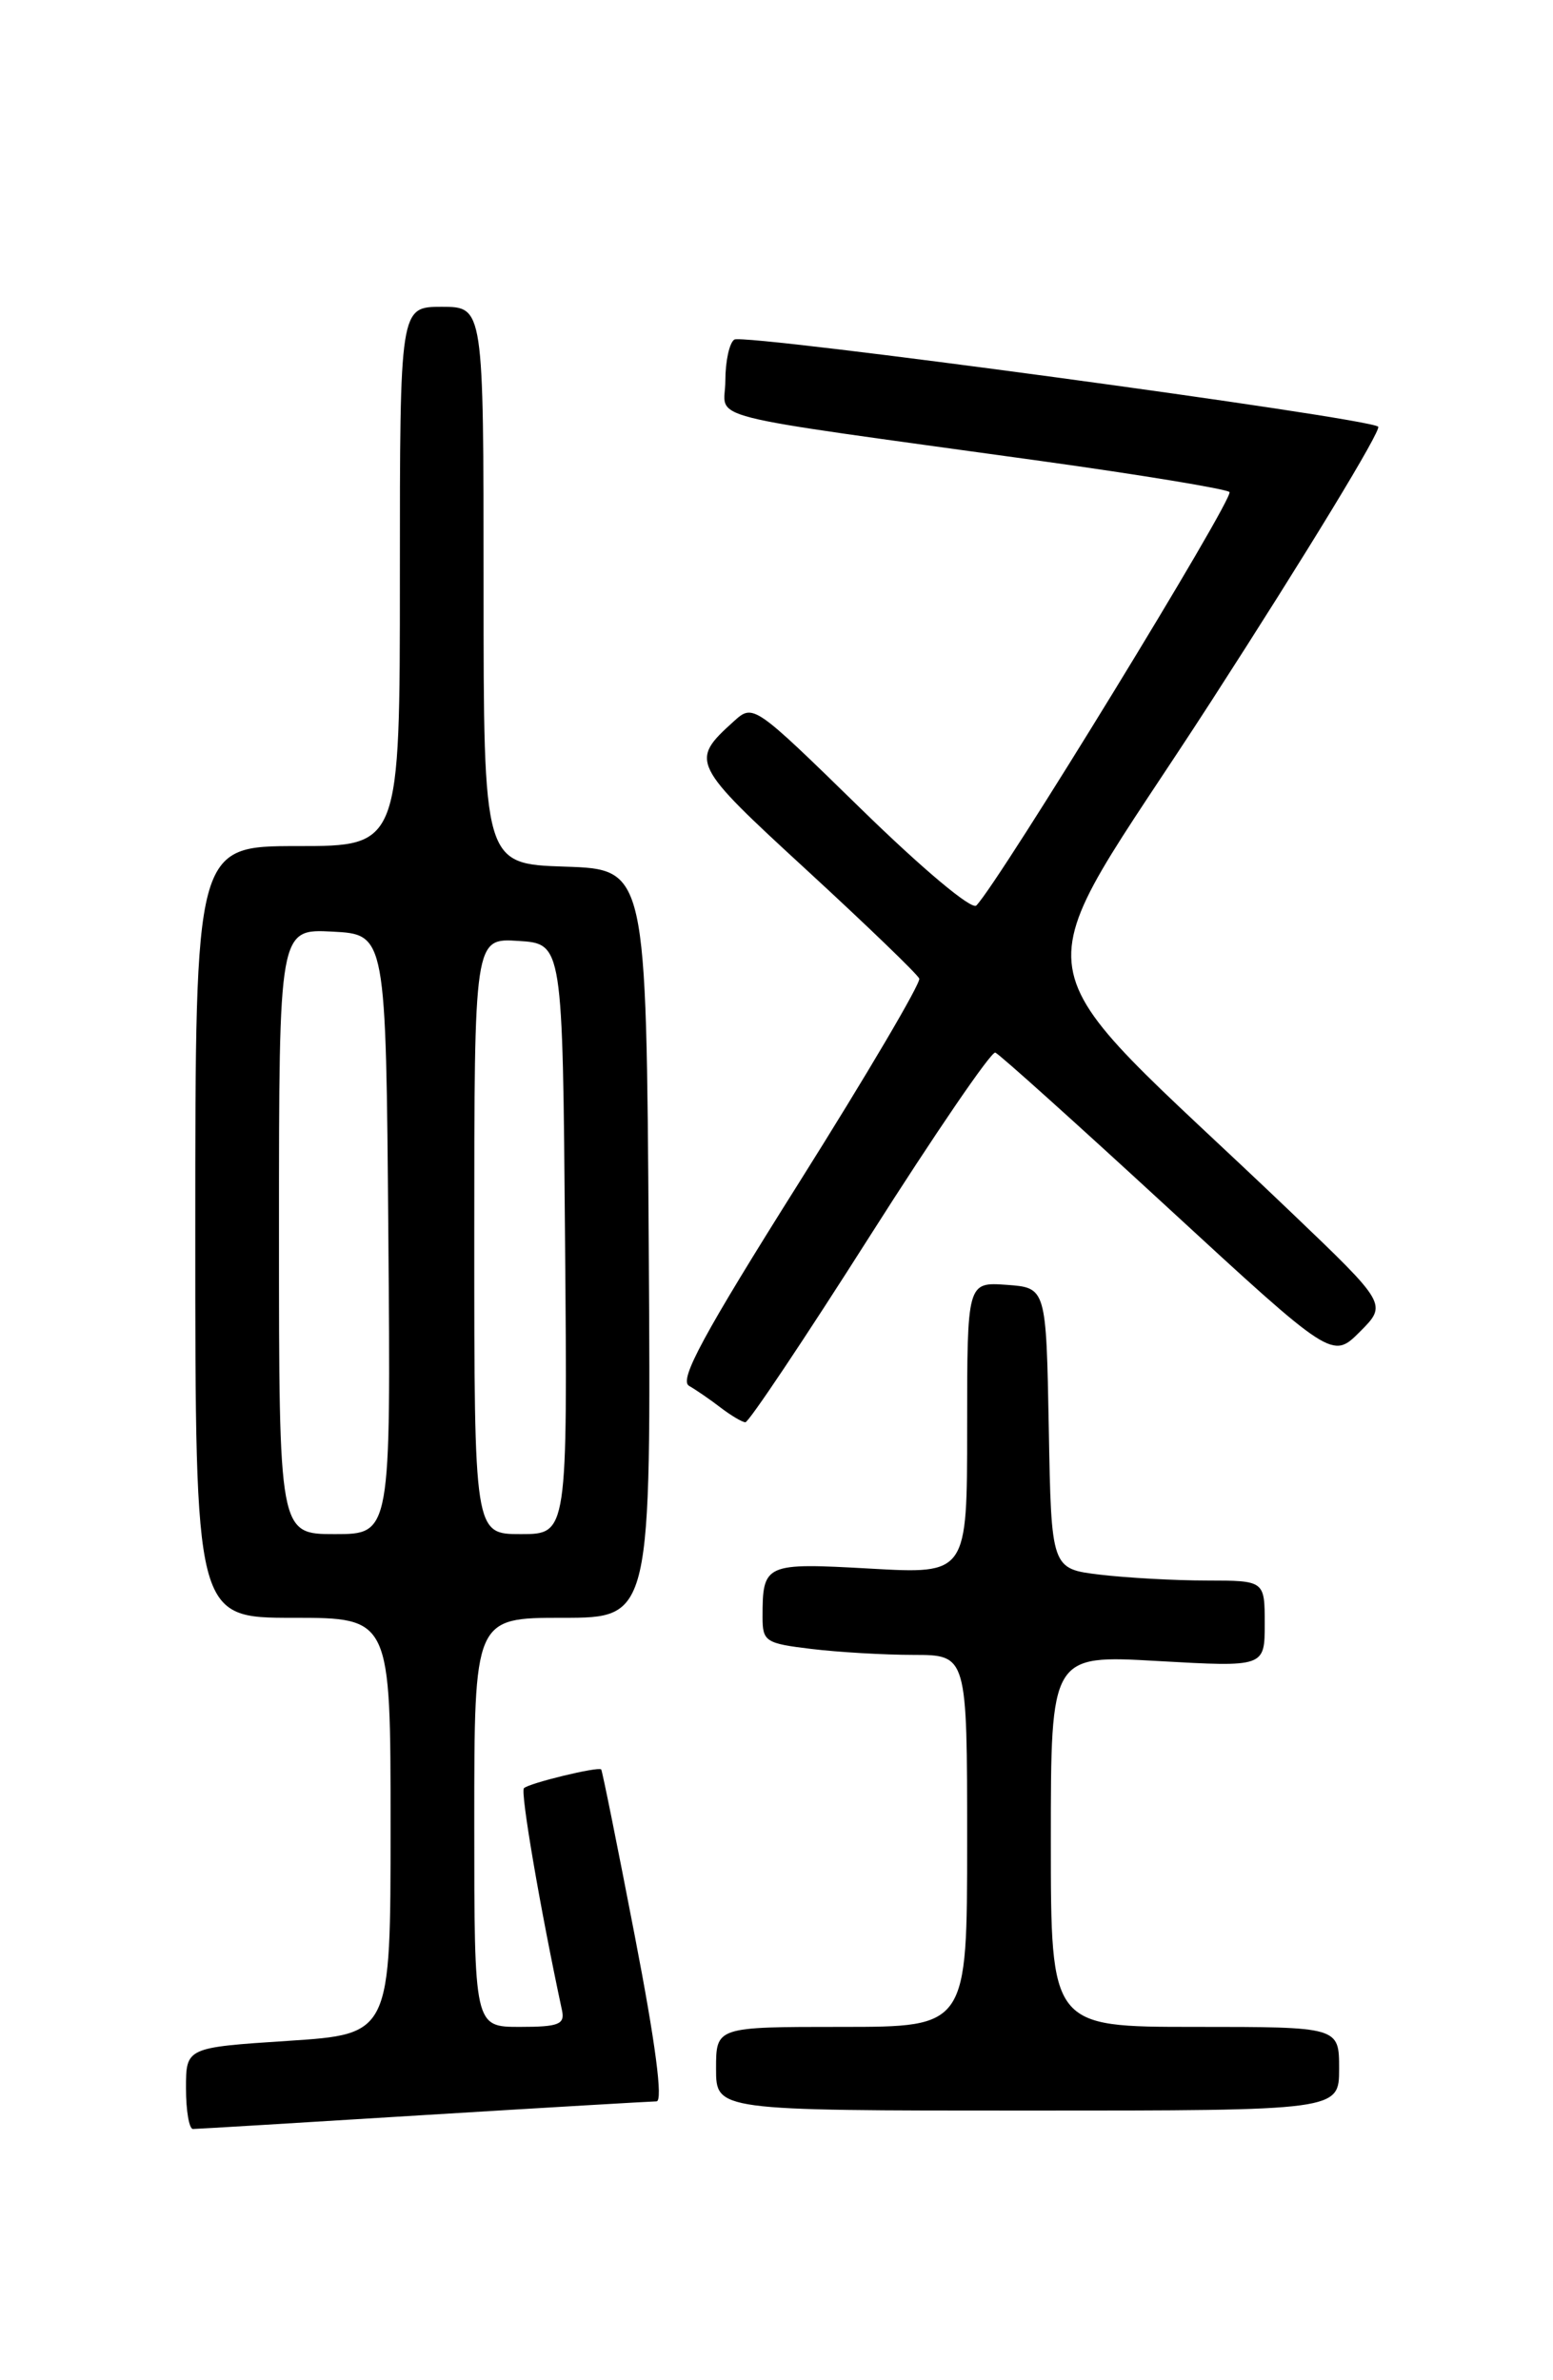 <?xml version="1.0" encoding="UTF-8" standalone="no"?>
<!DOCTYPE svg PUBLIC "-//W3C//DTD SVG 1.1//EN" "http://www.w3.org/Graphics/SVG/1.1/DTD/svg11.dtd" >
<svg xmlns="http://www.w3.org/2000/svg" xmlns:xlink="http://www.w3.org/1999/xlink" version="1.1" viewBox="0 0 167 256">
 <g >
 <path fill="currentColor"
d=" M 45.50 227.49 C 58.70 226.68 69.99 226.02 70.60 226.01 C 71.31 226.00 70.49 219.74 68.27 208.26 C 66.39 198.50 64.76 190.43 64.65 190.31 C 64.32 189.98 56.89 191.78 56.34 192.33 C 55.94 192.72 58.09 205.29 60.44 216.25 C 60.75 217.73 60.06 218.00 55.91 218.00 C 51.00 218.00 51.00 218.00 51.00 196.00 C 51.00 174.00 51.00 174.00 60.51 174.00 C 70.02 174.00 70.02 174.00 69.76 133.75 C 69.50 93.50 69.50 93.50 60.75 93.21 C 52.00 92.92 52.00 92.92 52.00 62.96 C 52.00 33.00 52.00 33.00 47.50 33.00 C 43.00 33.00 43.00 33.00 43.00 62.00 C 43.00 91.00 43.00 91.00 32.00 91.00 C 21.00 91.00 21.00 91.00 21.00 132.50 C 21.00 174.00 21.00 174.00 31.50 174.00 C 42.00 174.00 42.00 174.00 42.00 196.39 C 42.00 218.78 42.00 218.78 31.00 219.50 C 20.00 220.22 20.00 220.22 20.00 224.61 C 20.00 227.02 20.34 228.99 20.75 228.98 C 21.16 228.98 32.30 228.31 45.50 227.49 Z  M 144.00 222.50 C 144.00 218.00 144.00 218.00 128.50 218.00 C 113.00 218.00 113.00 218.00 113.00 198.00 C 113.00 177.99 113.00 177.99 124.50 178.65 C 136.00 179.30 136.00 179.30 136.00 174.65 C 136.00 170.00 136.00 170.00 129.75 169.99 C 126.31 169.99 121.15 169.70 118.28 169.36 C 113.05 168.73 113.05 168.73 112.78 153.61 C 112.50 138.50 112.50 138.50 108.25 138.19 C 104.00 137.89 104.00 137.89 104.00 153.59 C 104.00 169.30 104.00 169.30 93.58 168.71 C 82.22 168.07 82.00 168.17 82.00 173.94 C 82.00 176.55 82.33 176.76 87.25 177.35 C 90.14 177.70 95.09 177.99 98.25 177.99 C 104.00 178.00 104.00 178.00 104.00 198.00 C 104.00 218.00 104.00 218.00 90.50 218.00 C 77.00 218.00 77.00 218.00 77.00 222.50 C 77.00 227.00 77.00 227.00 110.50 227.00 C 144.00 227.00 144.00 227.00 144.00 222.50 Z  M 93.53 132.96 C 100.53 121.94 106.60 113.05 107.03 113.21 C 107.46 113.37 115.78 120.86 125.54 129.85 C 143.27 146.19 143.27 146.19 146.23 143.24 C 149.18 140.28 149.18 140.28 138.84 130.39 C 108.37 101.24 109.38 107.76 130.28 75.37 C 140.52 59.50 148.59 46.23 148.20 45.89 C 147.10 44.92 80.06 35.85 78.97 36.52 C 78.44 36.85 78.00 38.84 78.00 40.94 C 78.00 45.31 74.18 44.34 112.00 49.59 C 122.72 51.08 131.82 52.58 132.21 52.92 C 132.82 53.44 107.48 94.83 104.99 97.39 C 104.49 97.90 99.19 93.45 92.57 86.98 C 81.05 75.73 81.00 75.69 78.91 77.58 C 74.17 81.87 74.29 82.12 86.77 93.60 C 93.22 99.54 98.66 104.78 98.85 105.25 C 99.04 105.72 93.23 115.58 85.94 127.17 C 75.63 143.55 73.00 148.42 74.09 149.05 C 74.87 149.50 76.40 150.55 77.50 151.40 C 78.60 152.24 79.79 152.95 80.15 152.97 C 80.51 152.99 86.53 143.98 93.53 132.96 Z  M 30.00 132.45 C 30.00 99.90 30.00 99.90 35.75 100.20 C 41.50 100.50 41.50 100.50 41.76 132.75 C 42.03 165.00 42.03 165.00 36.01 165.00 C 30.00 165.00 30.00 165.00 30.00 132.45 Z  M 51.00 132.95 C 51.00 100.89 51.00 100.89 55.75 101.20 C 60.50 101.50 60.50 101.50 60.76 133.25 C 61.03 165.00 61.03 165.00 56.01 165.00 C 51.00 165.00 51.00 165.00 51.00 132.95 Z "/>
</g>
</svg>